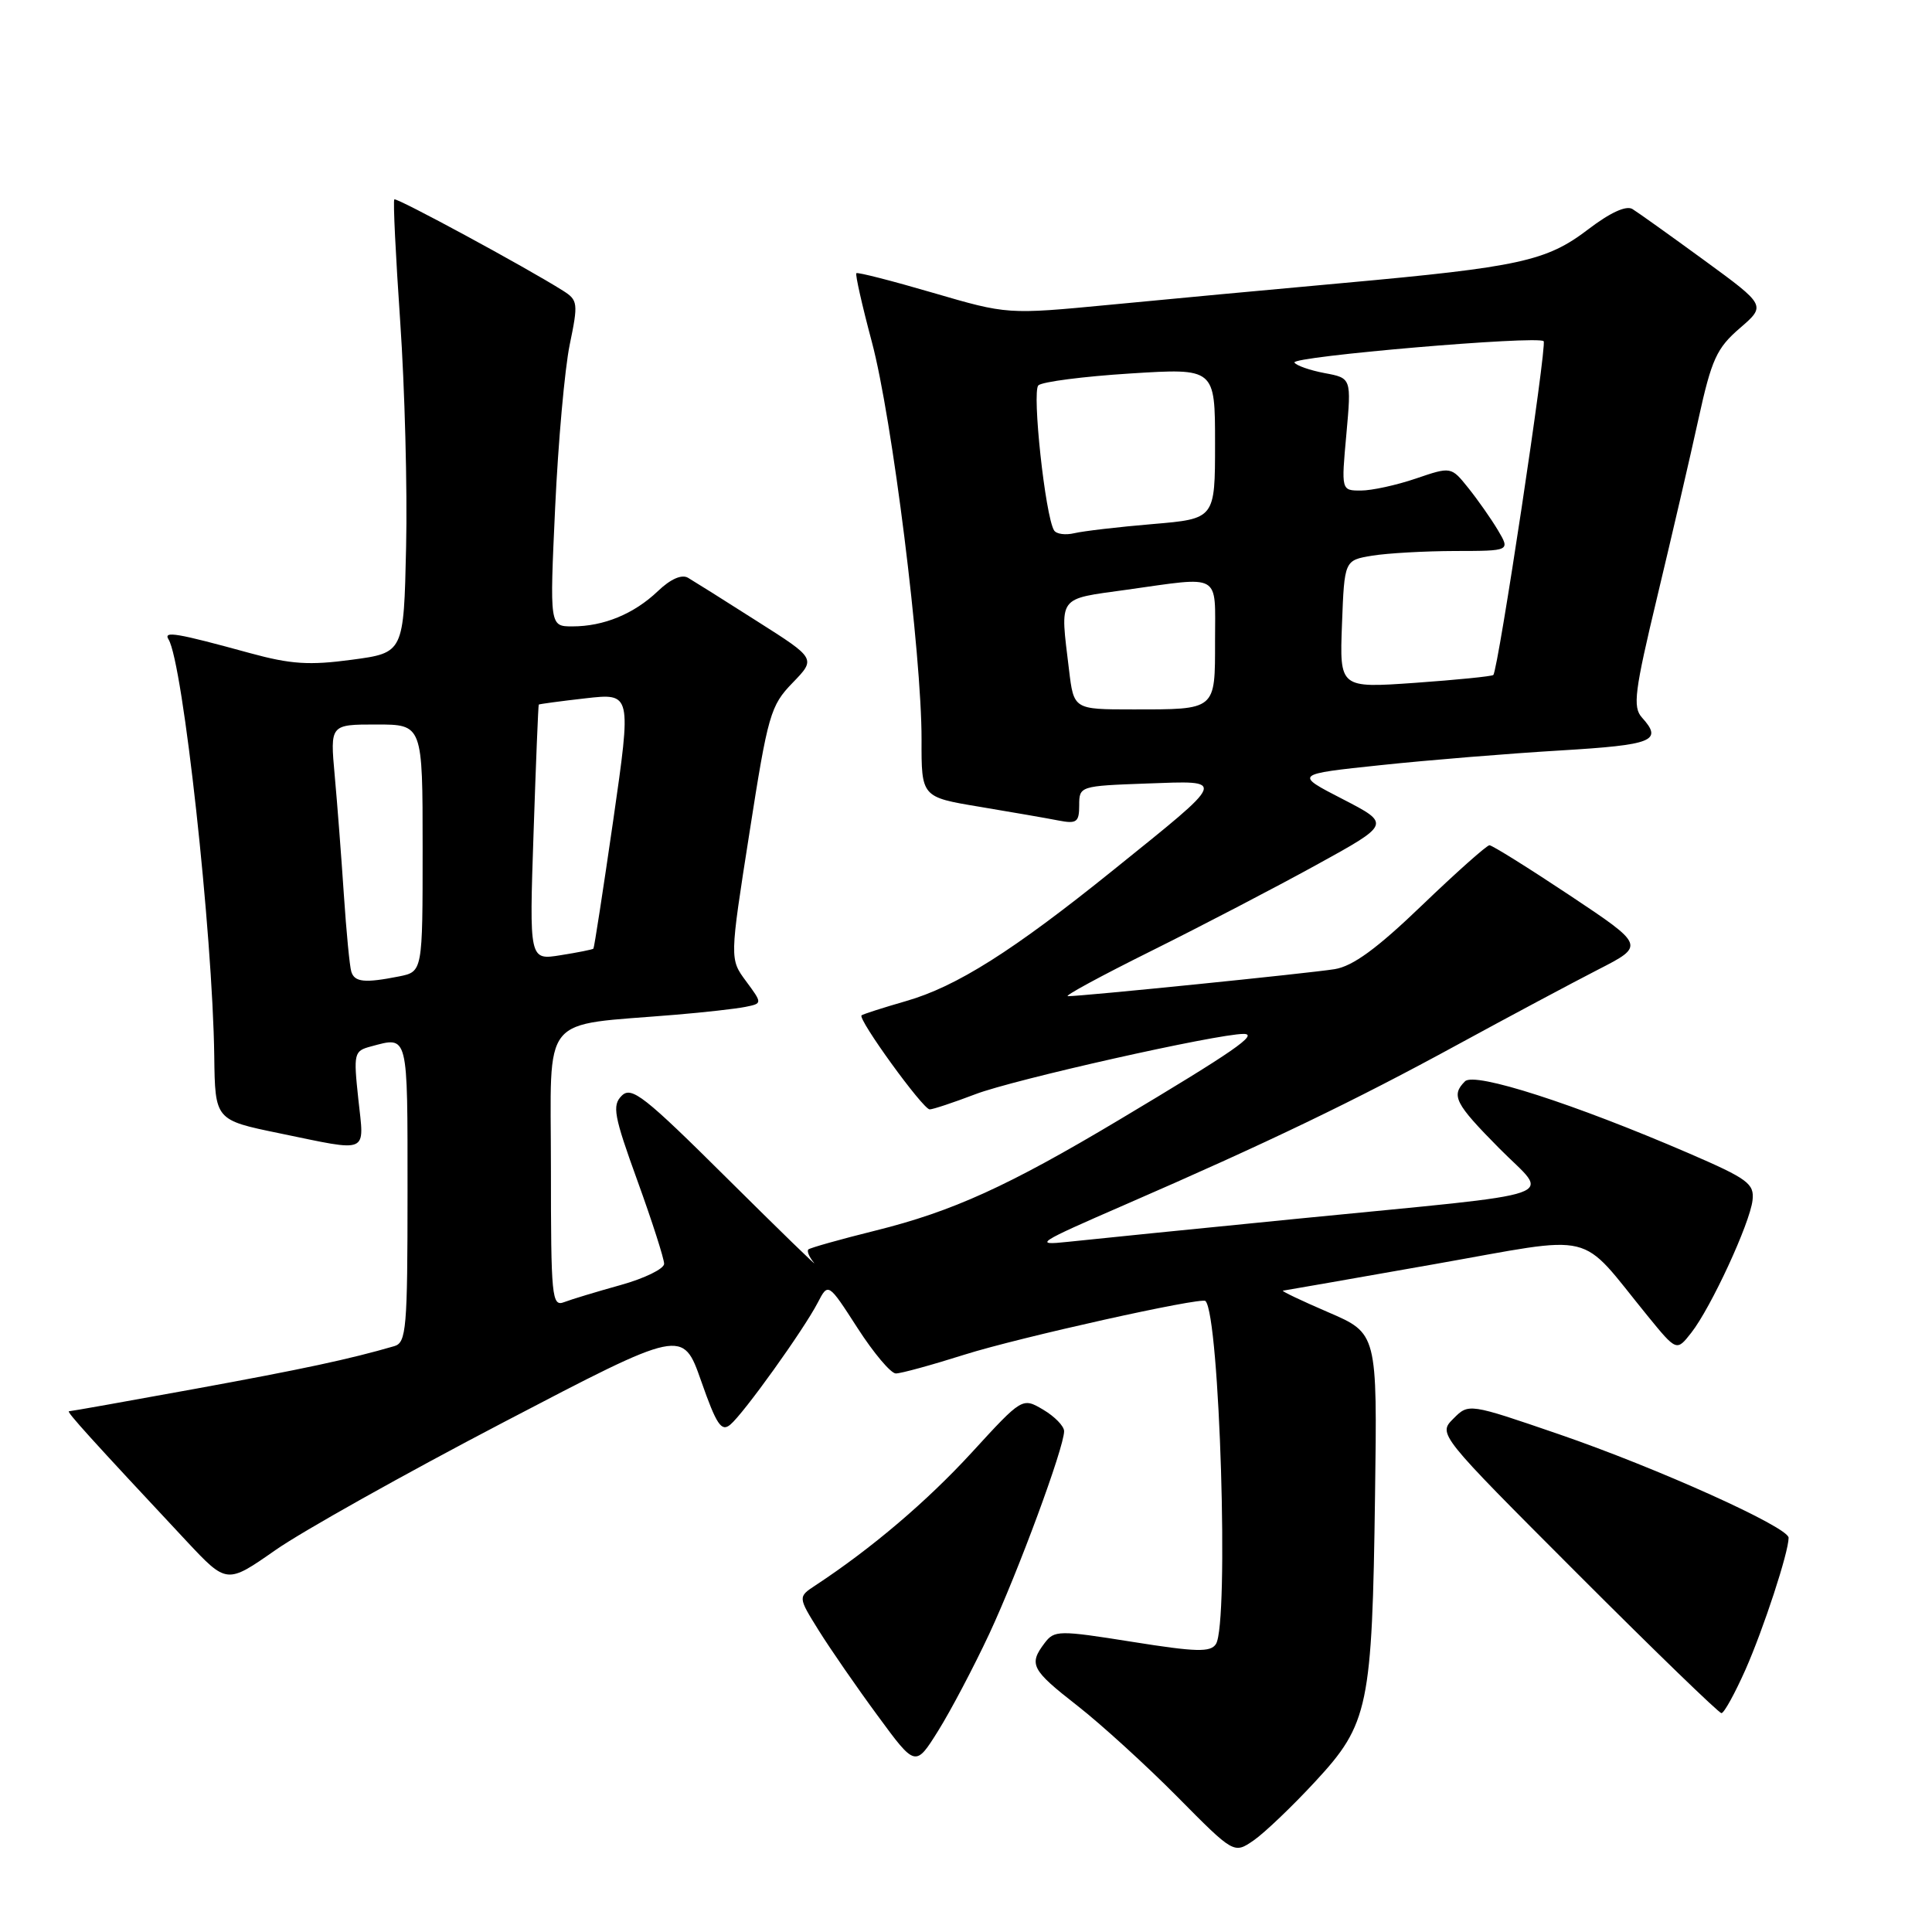 <?xml version="1.0" encoding="UTF-8" standalone="no"?>
<!DOCTYPE svg PUBLIC "-//W3C//DTD SVG 1.1//EN" "http://www.w3.org/Graphics/SVG/1.1/DTD/svg11.dtd" >
<svg xmlns="http://www.w3.org/2000/svg" xmlns:xlink="http://www.w3.org/1999/xlink" version="1.1" viewBox="0 0 256 256">
 <g >
 <path fill="currentColor"
d=" M 174.29 236.05 C 181.35 228.43 181.82 226.19 182.20 198.09 C 182.50 176.68 182.50 176.68 176.00 173.88 C 172.42 172.34 169.72 171.05 170.00 171.02 C 170.28 170.99 179.28 169.41 190.00 167.52 C 212.01 163.64 208.97 162.90 218.33 174.38 C 222.16 179.07 222.16 179.07 224.10 176.60 C 226.70 173.29 231.87 162.11 232.22 159.04 C 232.47 156.84 231.61 156.20 223.74 152.80 C 208.53 146.24 195.39 142.01 194.12 143.28 C 192.24 145.16 192.78 146.22 198.65 152.15 C 205.37 158.95 208.41 157.88 172.00 161.48 C 157.97 162.87 144.25 164.25 141.50 164.55 C 136.86 165.05 137.41 164.70 149.00 159.66 C 167.95 151.42 179.51 145.86 193.12 138.43 C 199.93 134.72 208.30 130.25 211.73 128.49 C 217.98 125.29 217.98 125.29 208.00 118.64 C 202.51 114.99 197.72 112.00 197.36 112.00 C 197.01 112.00 192.99 115.57 188.44 119.94 C 182.45 125.70 179.26 128.03 176.84 128.42 C 173.50 128.96 143.39 132.01 141.50 132.00 C 140.95 131.99 145.90 129.31 152.50 126.03 C 159.10 122.75 168.95 117.62 174.40 114.62 C 184.29 109.18 184.29 109.18 177.90 105.88 C 171.50 102.59 171.50 102.59 183.00 101.38 C 189.32 100.71 200.01 99.84 206.75 99.44 C 219.06 98.70 220.37 98.18 217.57 95.08 C 216.32 93.69 216.58 91.65 219.61 79.00 C 221.52 71.02 223.98 60.45 225.06 55.50 C 226.79 47.61 227.47 46.13 230.53 43.49 C 234.02 40.48 234.02 40.48 225.82 34.49 C 221.31 31.20 217.03 28.14 216.31 27.70 C 215.48 27.19 213.35 28.17 210.43 30.40 C 204.92 34.60 201.36 35.38 178.00 37.50 C 168.38 38.37 154.43 39.67 147.00 40.39 C 133.50 41.68 133.50 41.68 123.63 38.80 C 118.20 37.21 113.63 36.04 113.47 36.20 C 113.31 36.37 114.23 40.46 115.52 45.29 C 118.22 55.37 122.13 86.69 122.11 97.99 C 122.09 105.62 122.09 105.62 129.79 106.90 C 134.03 107.61 138.74 108.42 140.25 108.72 C 142.67 109.19 143.00 108.94 143.00 106.70 C 143.00 104.17 143.10 104.14 151.93 103.82 C 162.60 103.44 162.77 102.99 147.50 115.30 C 134.20 126.02 126.74 130.73 120.05 132.65 C 117.00 133.53 114.35 134.38 114.16 134.54 C 113.62 135.02 122.30 147.00 123.19 147.00 C 123.62 147.00 126.35 146.09 129.24 144.99 C 134.26 143.06 161.24 137.00 164.78 137.00 C 166.83 137.00 163.47 139.32 148.35 148.35 C 133.57 157.18 126.22 160.52 116.00 163.06 C 111.33 164.22 107.32 165.35 107.11 165.56 C 106.89 165.78 107.23 166.57 107.85 167.32 C 108.48 168.08 103.34 163.08 96.42 156.21 C 85.36 145.22 83.68 143.90 82.38 145.19 C 81.09 146.48 81.34 147.84 84.46 156.45 C 86.41 161.83 88.00 166.79 88.00 167.46 C 88.00 168.12 85.41 169.39 82.25 170.27 C 79.09 171.15 75.71 172.17 74.75 172.54 C 73.12 173.17 73.00 171.92 73.00 154.74 C 73.00 133.95 71.34 135.99 89.50 134.46 C 93.35 134.14 97.52 133.67 98.76 133.42 C 101.03 132.96 101.03 132.96 98.86 130.02 C 96.68 127.08 96.68 127.08 99.30 110.39 C 101.75 94.68 102.09 93.50 105.02 90.48 C 108.13 87.27 108.13 87.27 100.31 82.31 C 96.02 79.57 91.90 76.99 91.17 76.56 C 90.33 76.07 88.85 76.72 87.17 78.33 C 84.00 81.35 80.00 83.00 75.85 83.00 C 72.83 83.00 72.83 83.00 73.56 67.25 C 73.96 58.59 74.83 48.88 75.49 45.67 C 76.63 40.17 76.58 39.77 74.60 38.52 C 69.73 35.44 52.53 26.13 52.25 26.42 C 52.07 26.59 52.43 33.88 53.03 42.62 C 53.63 51.35 53.99 64.80 53.81 72.50 C 53.50 86.50 53.50 86.50 46.62 87.42 C 40.99 88.18 38.53 88.02 33.12 86.54 C 23.38 83.87 21.62 83.57 22.33 84.72 C 24.25 87.83 28.18 123.69 28.39 139.95 C 28.50 148.41 28.50 148.41 37.00 150.16 C 49.08 152.65 48.27 153.00 47.48 145.64 C 46.83 139.55 46.90 139.26 49.15 138.66 C 54.14 137.32 54.00 136.78 54.00 157.93 C 54.00 176.06 53.84 177.91 52.25 178.37 C 46.30 180.10 40.18 181.41 25.79 184.04 C 16.87 185.67 9.38 187.00 9.14 187.00 C 8.74 187.00 12.15 190.77 24.71 204.20 C 30.05 209.90 30.05 209.90 36.49 205.40 C 40.03 202.92 53.63 195.30 66.70 188.47 C 90.47 176.05 90.47 176.05 92.91 183.00 C 94.93 188.77 95.59 189.76 96.76 188.78 C 98.53 187.32 106.48 176.22 108.35 172.62 C 109.74 169.94 109.74 169.94 113.62 175.96 C 115.75 179.27 118.04 181.99 118.70 181.99 C 119.36 182.00 123.47 180.87 127.83 179.49 C 135.02 177.22 159.18 171.84 159.73 172.39 C 161.62 174.29 162.87 215.08 161.12 217.84 C 160.41 218.95 158.54 218.91 150.02 217.55 C 140.27 216.00 139.71 216.01 138.42 217.71 C 136.28 220.54 136.65 221.25 142.75 226.01 C 145.91 228.48 151.87 233.91 156.00 238.08 C 163.50 245.66 163.50 245.66 166.12 243.86 C 167.56 242.86 171.24 239.35 174.29 236.05 Z  M 131.08 216.50 C 134.90 208.31 141.00 191.80 141.00 189.64 C 141.00 188.97 139.75 187.69 138.23 186.79 C 135.46 185.16 135.46 185.16 128.75 192.48 C 122.83 198.93 115.51 205.16 108.08 210.05 C 105.72 211.60 105.72 211.60 108.49 216.05 C 110.02 218.50 113.52 223.57 116.29 227.33 C 121.30 234.16 121.30 234.16 124.32 229.33 C 125.98 226.67 129.02 220.90 131.08 216.50 Z  M 231.28 221.25 C 233.68 215.82 237.00 205.69 237.00 203.76 C 237.00 202.36 219.63 194.53 206.56 190.04 C 194.61 185.94 194.61 185.94 192.58 187.98 C 190.54 190.02 190.54 190.02 209.01 208.51 C 219.17 218.68 227.76 227.00 228.10 227.00 C 228.45 227.00 229.87 224.41 231.28 221.25 Z  M 46.55 128.75 C 46.33 128.06 45.89 123.45 45.56 118.50 C 45.23 113.55 44.69 106.46 44.35 102.75 C 43.74 96.00 43.74 96.00 49.87 96.00 C 56.00 96.00 56.00 96.00 56.00 112.38 C 56.00 128.75 56.00 128.75 52.88 129.38 C 48.33 130.28 46.98 130.15 46.55 128.75 Z  M 70.70 110.37 C 71.01 101.09 71.32 93.44 71.39 93.36 C 71.45 93.29 74.24 92.91 77.59 92.53 C 83.68 91.84 83.68 91.84 81.26 108.67 C 79.92 117.93 78.74 125.59 78.63 125.70 C 78.52 125.82 76.56 126.21 74.28 126.57 C 70.13 127.24 70.13 127.24 70.70 110.37 Z  M 141.65 88.75 C 140.46 78.82 140.01 79.44 149.25 78.15 C 161.98 76.37 161.00 75.81 161.00 84.89 C 161.00 94.18 161.21 94.00 150.06 94.00 C 142.28 94.00 142.28 94.00 141.65 88.75 Z  M 177.82 82.71 C 178.14 74.24 178.14 74.24 181.82 73.63 C 183.84 73.30 188.79 73.02 192.81 73.01 C 200.11 73.00 200.11 73.00 198.48 70.25 C 197.58 68.74 195.81 66.22 194.56 64.66 C 192.28 61.82 192.28 61.82 187.61 63.41 C 185.03 64.29 181.76 65.00 180.33 65.00 C 177.72 65.00 177.72 65.00 178.40 57.55 C 179.07 50.10 179.07 50.10 175.53 49.44 C 173.57 49.07 171.77 48.44 171.52 48.04 C 171.03 47.24 203.77 44.44 204.54 45.21 C 205.02 45.69 198.51 88.84 197.87 89.44 C 197.67 89.62 193.00 90.09 187.50 90.48 C 177.50 91.18 177.50 91.18 177.82 82.71 Z  M 139.67 70.28 C 138.50 68.39 136.72 51.89 137.59 51.06 C 138.09 50.59 143.56 49.88 149.75 49.49 C 161.00 48.78 161.00 48.78 161.00 58.76 C 161.00 68.74 161.00 68.74 152.75 69.44 C 148.21 69.82 143.54 70.37 142.36 70.65 C 141.18 70.93 139.97 70.77 139.67 70.28 Z "/>
</g>
</svg>